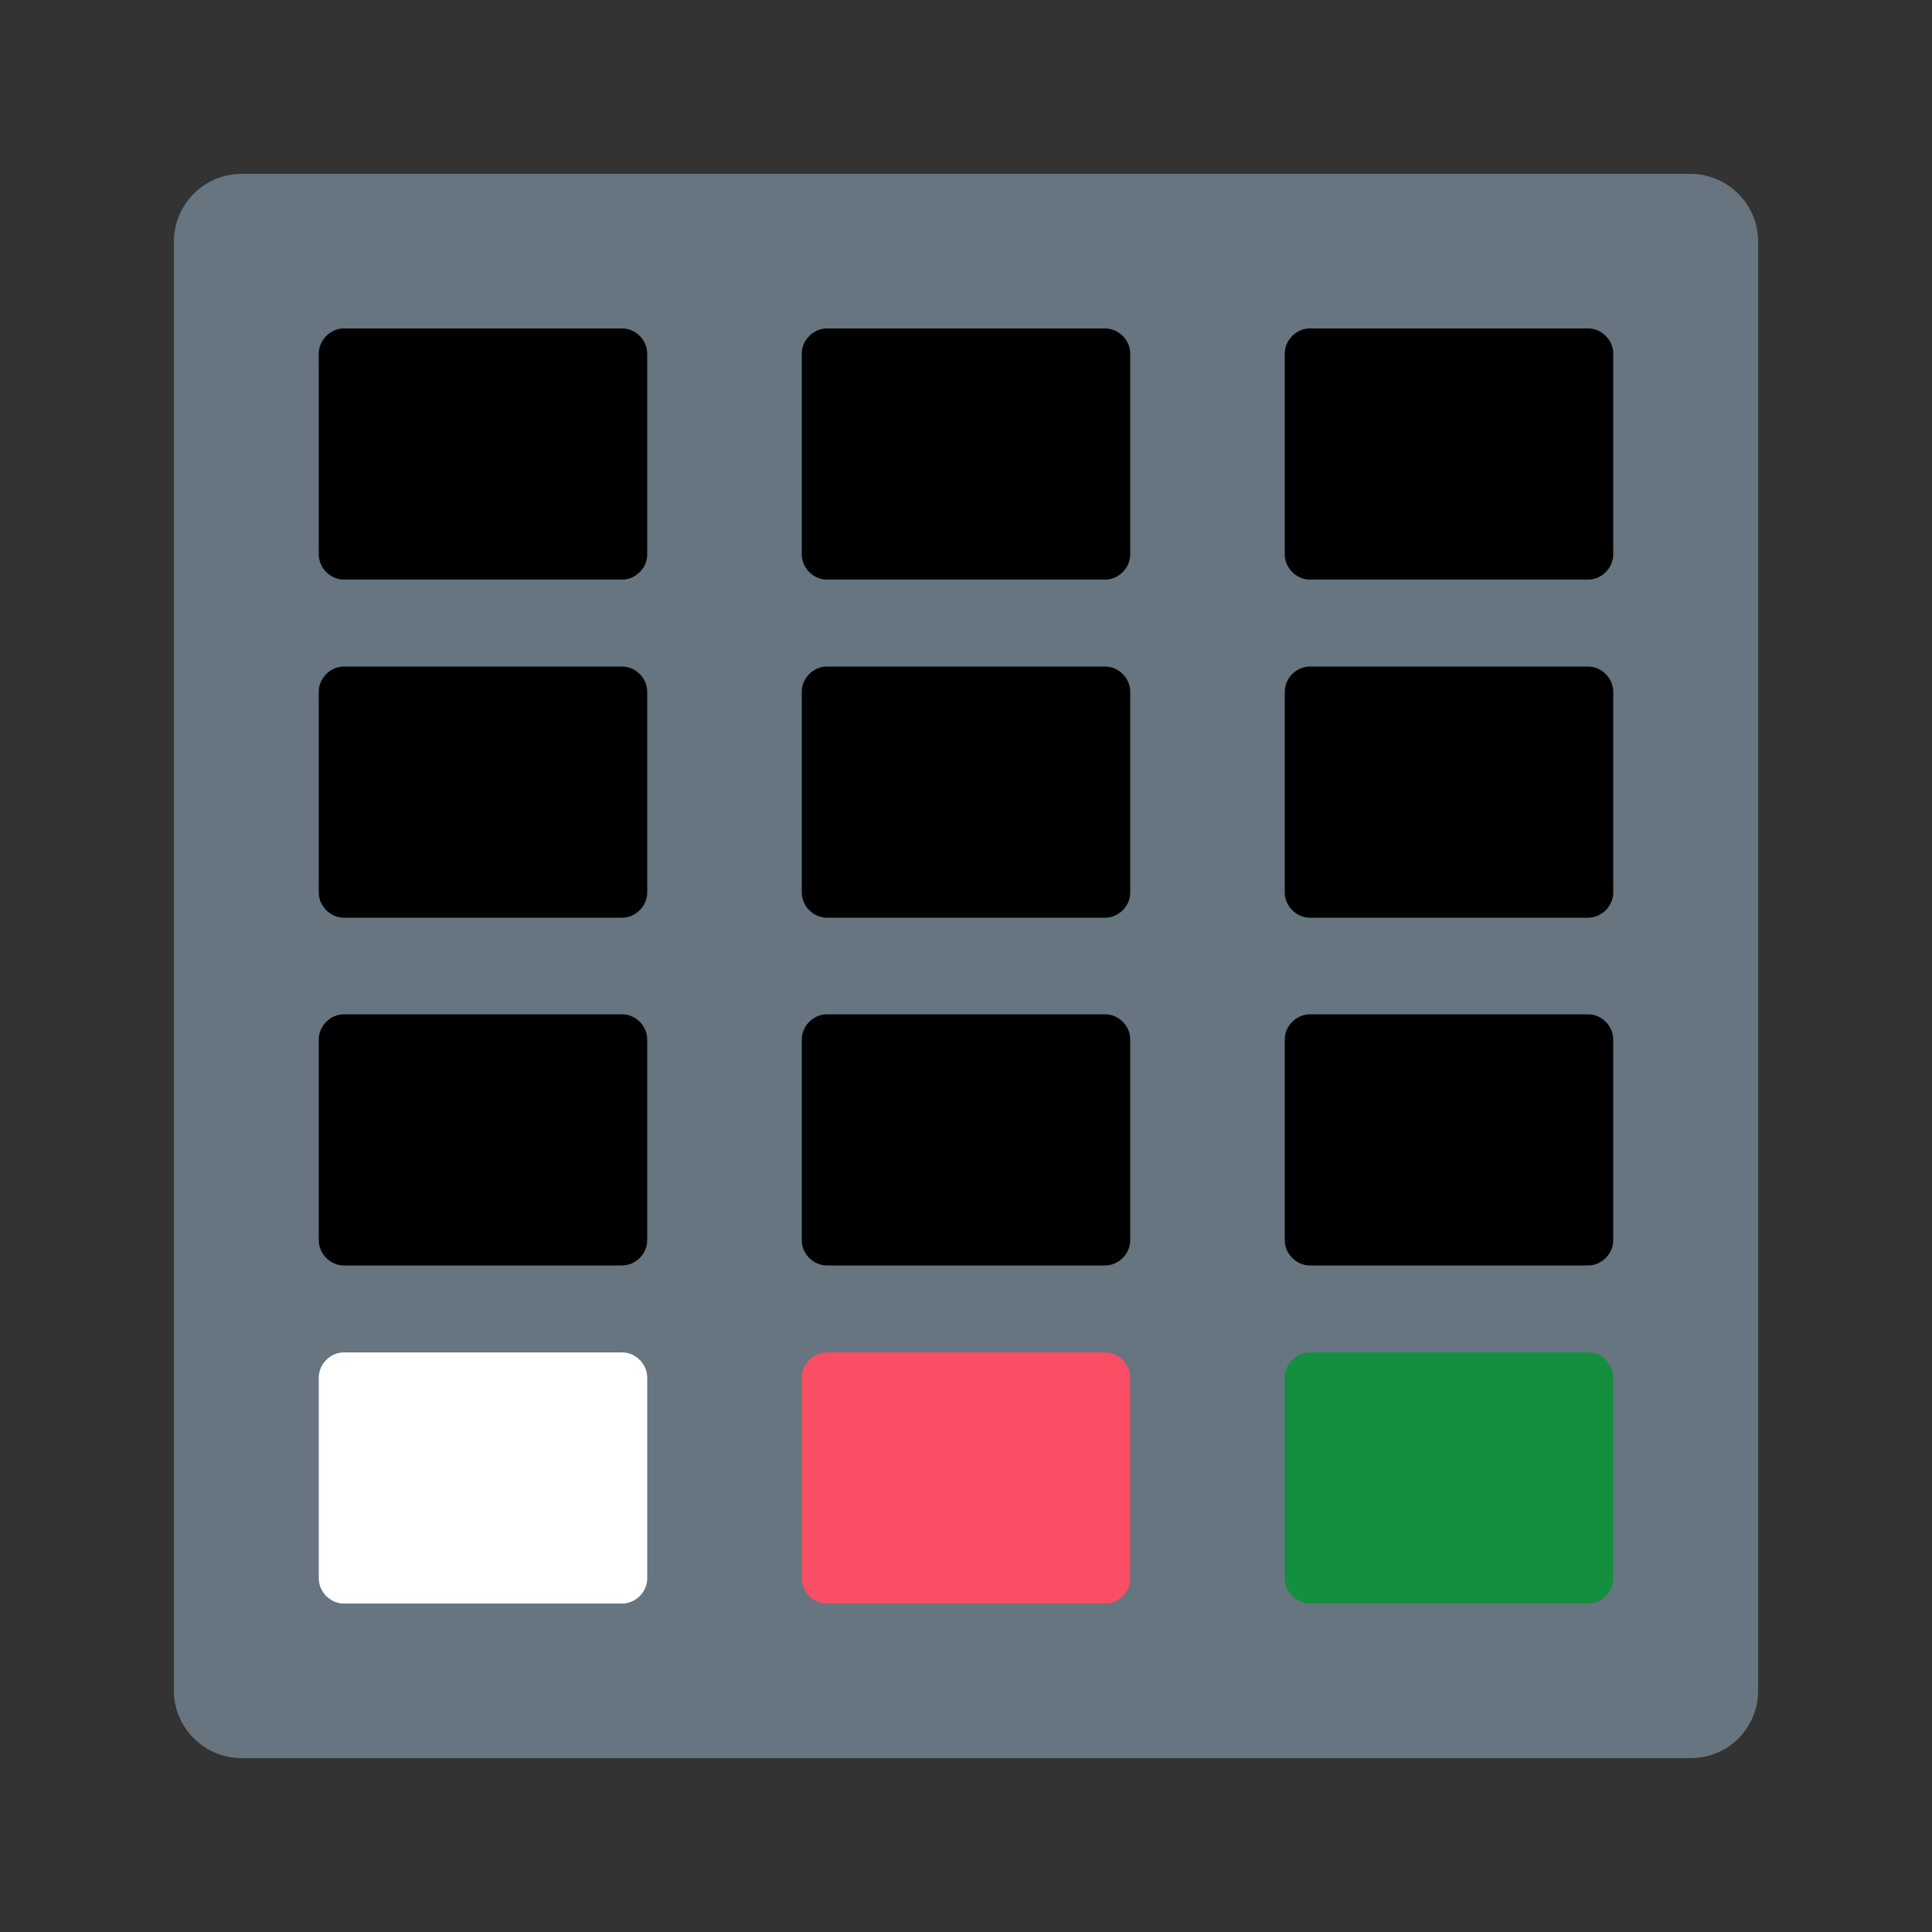 <?xml version="1.0" encoding="utf-8"?>
<!-- Generator: Adobe Illustrator 22.1.0, SVG Export Plug-In . SVG Version: 6.00 Build 0)  -->
<svg version="1.1" id="Camada_1" xmlns="http://www.w3.org/2000/svg" xmlns:xlink="http://www.w3.org/1999/xlink" x="0px" y="0px"
	 viewBox="0 0 200 200" style="enable-background:new 0 0 200 200;" xml:space="preserve">
<rect x="0" y="0" width="200" height="200" fill="#333333" stroke="none"/>
<style type="text/css">
	.st0{fill:#7F5100;}
	.st1{fill:#5B3800;}
	.st2{fill:#FFDB64;}
	.st3{fill:#FFFFFF;}
	.st4{fill:#1A1A1A;}
	.st5{fill:#00CCFF;}
	.st6{fill:#CCCCCC;}
	.st7{fill:#E5AA63;}
	.st8{fill:#333333;}
	.st9{fill:#666666;}
	.st10{fill:#F94E63;}
	.st11{fill:#8899A6;}
	.st12{fill:#F4900C;}
	.st13{fill:#009B34;}
	.st14{fill:#FFDB59;}
	.st15{fill:#F59000;}
	.st16{fill:#FB4C60;}
	.st17{fill:#096EDF;}
	.st18{fill:#292F33;}
	.st19{fill:#F3D29E;}
	.st20{fill:#805100;}
	.st21{fill:#66757F;}
	.st22{fill:#138F3E;}
	.st23{fill:#CCD6DD;}
	.st24{fill:#AAB8C2;}
	.st25{fill:#F3D2A2;}
	.st26{fill-rule:evenodd;clip-rule:evenodd;fill:#292F33;}
	.st27{fill:#404040;}
	.st28{fill:#F2F2F2;}
	.st29{fill:#1771DD;}
	.st30{fill:#009B3A;}
	.st31{fill:#55ACEE;}
	.st32{fill:#999999;}
	.st33{fill:#EF9645;}
	.st34{fill:#FFA766;}
	.st35{fill:#99AAB5;}
	.st36{fill:#E1E8ED;}
	.st37{fill:#FFCC4D;}
	.st38{fill:#FFCC3E;}
	.st39{fill:#00CAFF;}
	.st40{fill:#E9CC39;}
	.st41{fill:#D6B736;}
	.st42{fill:#3AAA35;}
	.st43{fill:#95C11F;}
	.st44{fill:#E30613;}
	.st45{fill:#BE1622;}
	.st46{fill:#E6332A;}
	.st47{fill:#009FE3;}
	.st48{fill:#2791D8;}
	.st49{fill:#3BBFF2;}
	.st50{opacity:0.8;enable-background:new    ;}
	.st51{fill:#BDD7B8;}
	.st52{fill:#8E562E;}
	.st53{fill:#3558A0;}
	.st54{fill:#FAD220;}
	.st55{fill:#FF5000;}
	.st56{fill:#FF000E;}
	.st57{fill:#880082;}
	.st58{fill:#FDCB58;}
</style>
<g>
	<path class="st21" d="M175,182H25c-3.8,0-7-3.1-7-7V25c0-3.8,3.1-7,7-7H175c3.8,0,7,3.1,7,7V175C182,178.9,178.9,182,175,182z"/>
	<g>
		<path d="M64.4,60H35.6c-1.4,0-2.6-1.2-2.6-2.6V36.6c0-1.4,1.2-2.6,2.6-2.6h28.8c1.4,0,2.6,1.2,2.6,2.6v20.8
			C67,58.8,65.8,60,64.4,60z"/>
		<path d="M114.4,60H85.6c-1.4,0-2.6-1.2-2.6-2.6V36.6c0-1.4,1.2-2.6,2.6-2.6h28.8c1.4,0,2.6,1.2,2.6,2.6v20.8
			C117,58.8,115.8,60,114.4,60z"/>
		<path d="M164.4,60h-28.8c-1.4,0-2.6-1.2-2.6-2.6V36.6c0-1.4,1.2-2.6,2.6-2.6h28.8c1.4,0,2.6,1.2,2.6,2.6v20.8
			C167,58.8,165.8,60,164.4,60z"/>
		<path d="M64.4,95H35.6c-1.4,0-2.6-1.2-2.6-2.6V71.6c0-1.4,1.2-2.6,2.6-2.6h28.8c1.4,0,2.6,1.2,2.6,2.6v20.8
			C67,93.8,65.8,95,64.4,95z"/>
		<path d="M114.4,95H85.6c-1.4,0-2.6-1.2-2.6-2.6V71.6c0-1.4,1.2-2.6,2.6-2.6h28.8c1.4,0,2.6,1.2,2.6,2.6v20.8
			C117,93.8,115.8,95,114.4,95z"/>
		<path d="M164.4,95h-28.8c-1.4,0-2.6-1.2-2.6-2.6V71.6c0-1.4,1.2-2.6,2.6-2.6h28.8c1.4,0,2.6,1.2,2.6,2.6v20.8
			C167,93.8,165.8,95,164.4,95z"/>
		<path d="M64.4,131H35.6c-1.4,0-2.6-1.2-2.6-2.6v-20.8c0-1.4,1.2-2.6,2.6-2.6h28.8c1.4,0,2.6,1.2,2.6,2.6v20.8
			C67,129.8,65.8,131,64.4,131z"/>
		<path d="M114.4,131H85.6c-1.4,0-2.6-1.2-2.6-2.6v-20.8c0-1.4,1.2-2.6,2.6-2.6h28.8c1.4,0,2.6,1.2,2.6,2.6v20.8
			C117,129.8,115.8,131,114.4,131z"/>
		<path d="M164.4,131h-28.8c-1.4,0-2.6-1.2-2.6-2.6v-20.8c0-1.4,1.2-2.6,2.6-2.6h28.8c1.4,0,2.6,1.2,2.6,2.6v20.8
			C167,129.8,165.8,131,164.4,131z"/>
		<path class="st3" d="M64.4,166H35.6c-1.4,0-2.6-1.2-2.6-2.6v-20.8c0-1.4,1.2-2.6,2.6-2.6h28.8c1.4,0,2.6,1.2,2.6,2.6v20.8
			C67,164.8,65.8,166,64.4,166z"/>
		<path class="st10" d="M114.4,166H85.6c-1.4,0-2.6-1.2-2.6-2.6v-20.8c0-1.4,1.2-2.6,2.6-2.6h28.8c1.4,0,2.6,1.2,2.6,2.6v20.8
			C117,164.8,115.8,166,114.4,166z"/>
		<path class="st22" d="M164.4,166h-28.8c-1.4,0-2.6-1.2-2.6-2.6v-20.8c0-1.4,1.2-2.6,2.6-2.6h28.8c1.4,0,2.6,1.2,2.6,2.6v20.8
			C167,164.8,165.8,166,164.4,166z"/>
	</g>
</g>
</svg>
